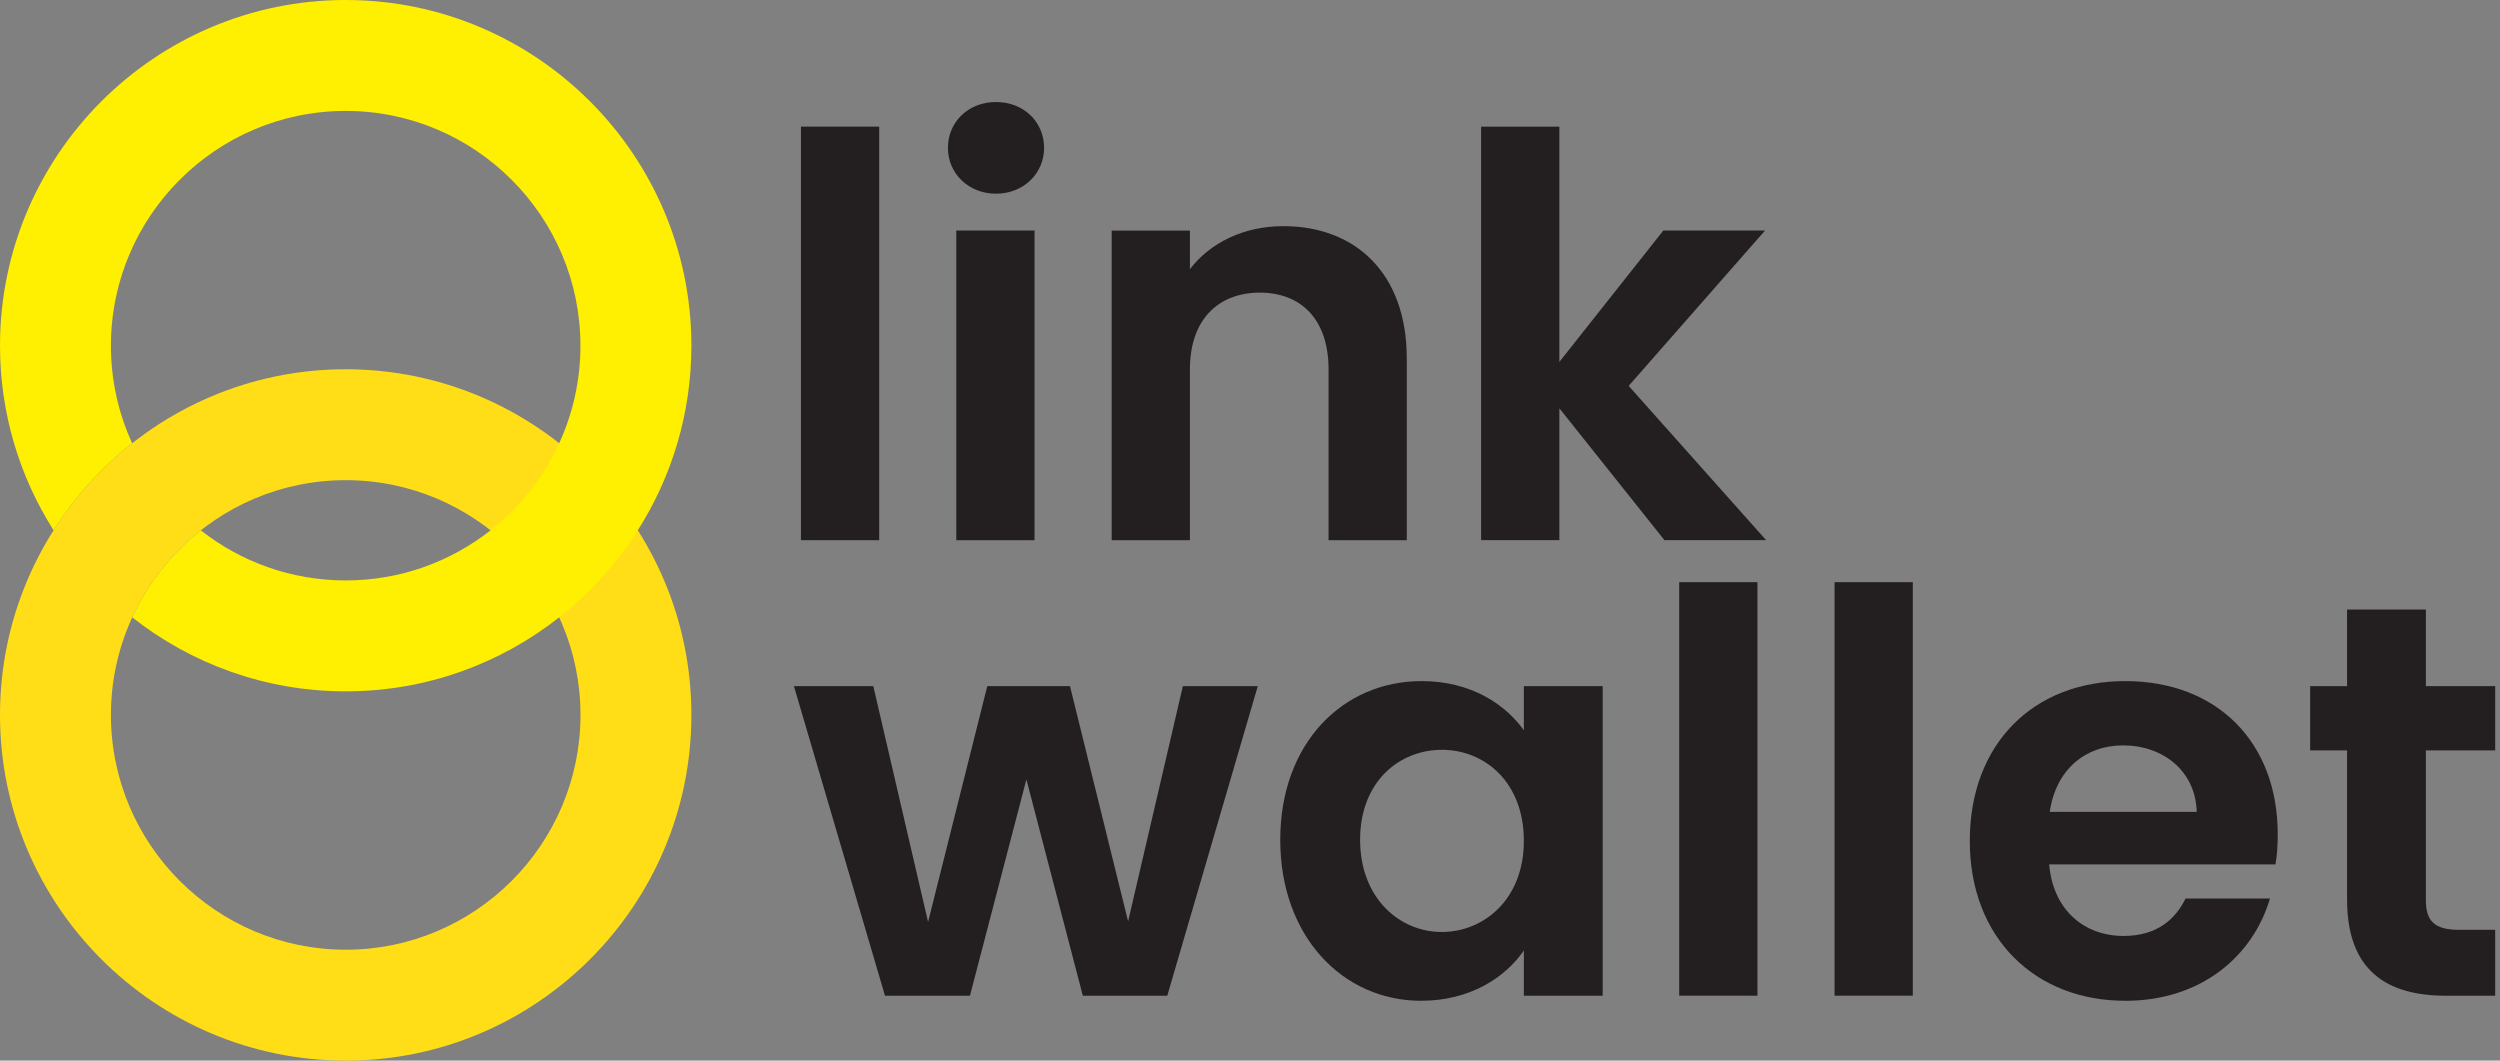 <svg width="165" height="70" viewBox="0 0 165 70" fill="none" xmlns="http://www.w3.org/2000/svg">
<rect x="0" y="0" width="165" height="70" fill="#808080" stroke="none"/>
<g id="Logo" clip-path="url(#clip0_20_2)">
<g id="Group">
<path id="Vector" d="M22.816 70C10.235 70 0 59.765 0 47.187C0 34.609 10.235 24.371 22.816 24.371C35.397 24.371 45.632 34.606 45.632 47.187C45.632 59.767 35.397 70.003 22.816 70.003V70ZM22.816 31.691C14.272 31.691 7.321 38.643 7.321 47.187C7.321 55.731 14.272 62.682 22.816 62.682C31.36 62.682 38.312 55.731 38.312 47.187C38.312 38.643 31.36 31.691 22.816 31.691Z" fill="#FFDE17"/>
<path id="Vector_2" d="M22.816 0C10.235 0 0 10.235 0 22.816C0 27.294 1.299 31.476 3.537 35.001C4.929 32.804 6.687 30.86 8.724 29.256C7.823 27.294 7.321 25.112 7.321 22.816C7.321 14.272 14.272 7.321 22.816 7.321C31.36 7.321 38.309 14.272 38.309 22.816C38.309 25.112 37.806 27.294 36.905 29.256C35.87 31.514 34.307 33.479 32.377 35.001C29.741 37.074 26.423 38.309 22.816 38.309C19.209 38.309 15.888 37.071 13.252 35.001C11.322 36.521 9.759 38.489 8.724 40.744C12.607 43.804 17.504 45.629 22.816 45.629C28.128 45.629 33.025 43.804 36.908 40.744C38.945 39.14 40.703 37.199 42.095 35.001C44.333 31.476 45.632 27.294 45.632 22.816C45.629 10.235 35.397 0 22.816 0Z" fill="#FFEF00"/>
</g>
<g id="Group_2">
<g id="Group_3">
<path id="Vector_3" d="M52.401 45.283H57.637L61.253 60.849L65.161 45.283H70.619L74.455 60.811L78.07 45.283H83.014L77.039 65.719H71.468L67.742 51.444L64.016 65.719H58.41L52.398 45.283H52.401Z" fill="#231F20"/>
<path id="Vector_4" d="M93.825 44.952C97.108 44.952 99.358 46.501 100.575 48.198V45.283H105.777V65.719H100.575V62.732C99.358 64.502 97.036 66.051 93.79 66.051C88.625 66.051 84.496 61.808 84.496 55.429C84.496 49.05 88.628 44.952 93.827 44.952H93.825ZM95.153 49.489C92.386 49.489 89.767 51.555 89.767 55.426C89.767 59.297 92.386 61.511 95.153 61.511C97.919 61.511 100.575 59.372 100.575 55.498C100.575 51.624 97.995 49.486 95.153 49.486V49.489Z" fill="#231F20"/>
<path id="Vector_5" d="M110.828 38.422H115.992V65.716H110.828V38.422Z" fill="#231F20"/>
<path id="Vector_6" d="M121.081 38.422H126.245V65.716H121.081V38.422Z" fill="#231F20"/>
<path id="Vector_7" d="M140.262 66.051C134.324 66.051 130.006 61.918 130.006 55.501C130.006 49.085 134.211 44.952 140.262 44.952C146.312 44.952 150.331 48.971 150.331 55.06C150.331 55.722 150.294 56.388 150.183 57.05H135.246C135.504 60.076 137.571 61.773 140.151 61.773C142.366 61.773 143.58 60.666 144.246 59.303H149.817C148.71 63.066 145.318 66.053 140.265 66.053L140.262 66.051ZM135.283 53.583H144.984C144.911 50.892 142.77 49.195 140.116 49.195C137.646 49.195 135.69 50.782 135.283 53.583Z" fill="#231F20"/>
<path id="Vector_8" d="M154.906 49.526H152.47V45.283H154.906V40.23H160.108V45.283H164.682V49.526H160.108V59.41C160.108 60.776 160.66 61.366 162.284 61.366H164.682V65.719H161.436C157.527 65.719 154.906 64.06 154.906 59.375V49.526Z" fill="#231F20"/>
</g>
<g id="Group_4">
<path id="Vector_9" d="M52.862 8.358H58.027V35.652H52.862V8.358Z" fill="#231F20"/>
<path id="Vector_10" d="M62.563 9.759C62.563 8.062 63.891 6.734 65.737 6.734C67.582 6.734 68.91 8.062 68.91 9.759C68.91 11.456 67.544 12.784 65.737 12.784C63.929 12.784 62.563 11.456 62.563 9.759ZM63.115 15.216H68.28V35.652H63.115V15.219V15.216Z" fill="#231F20"/>
<path id="Vector_11" d="M87.684 24.368C87.684 21.084 85.876 19.314 83.147 19.314C80.418 19.314 78.535 21.084 78.535 24.368V35.655H73.371V15.219H78.535V17.765C79.863 16.03 82.075 14.926 84.696 14.926C89.454 14.926 92.848 18.024 92.848 23.668V35.655H87.684V24.368Z" fill="#231F20"/>
<path id="Vector_12" d="M97.754 8.358H102.918V23.886L109.779 15.216H116.492L107.492 25.469L116.565 35.65H109.852L102.918 26.946V35.65H97.754V8.358Z" fill="#231F20"/>
</g>
</g>
</g>
<defs>
<clipPath id="clip0_20_2">
<rect width="164.682" height="70" fill="white"/>
</clipPath>
</defs>
</svg>
